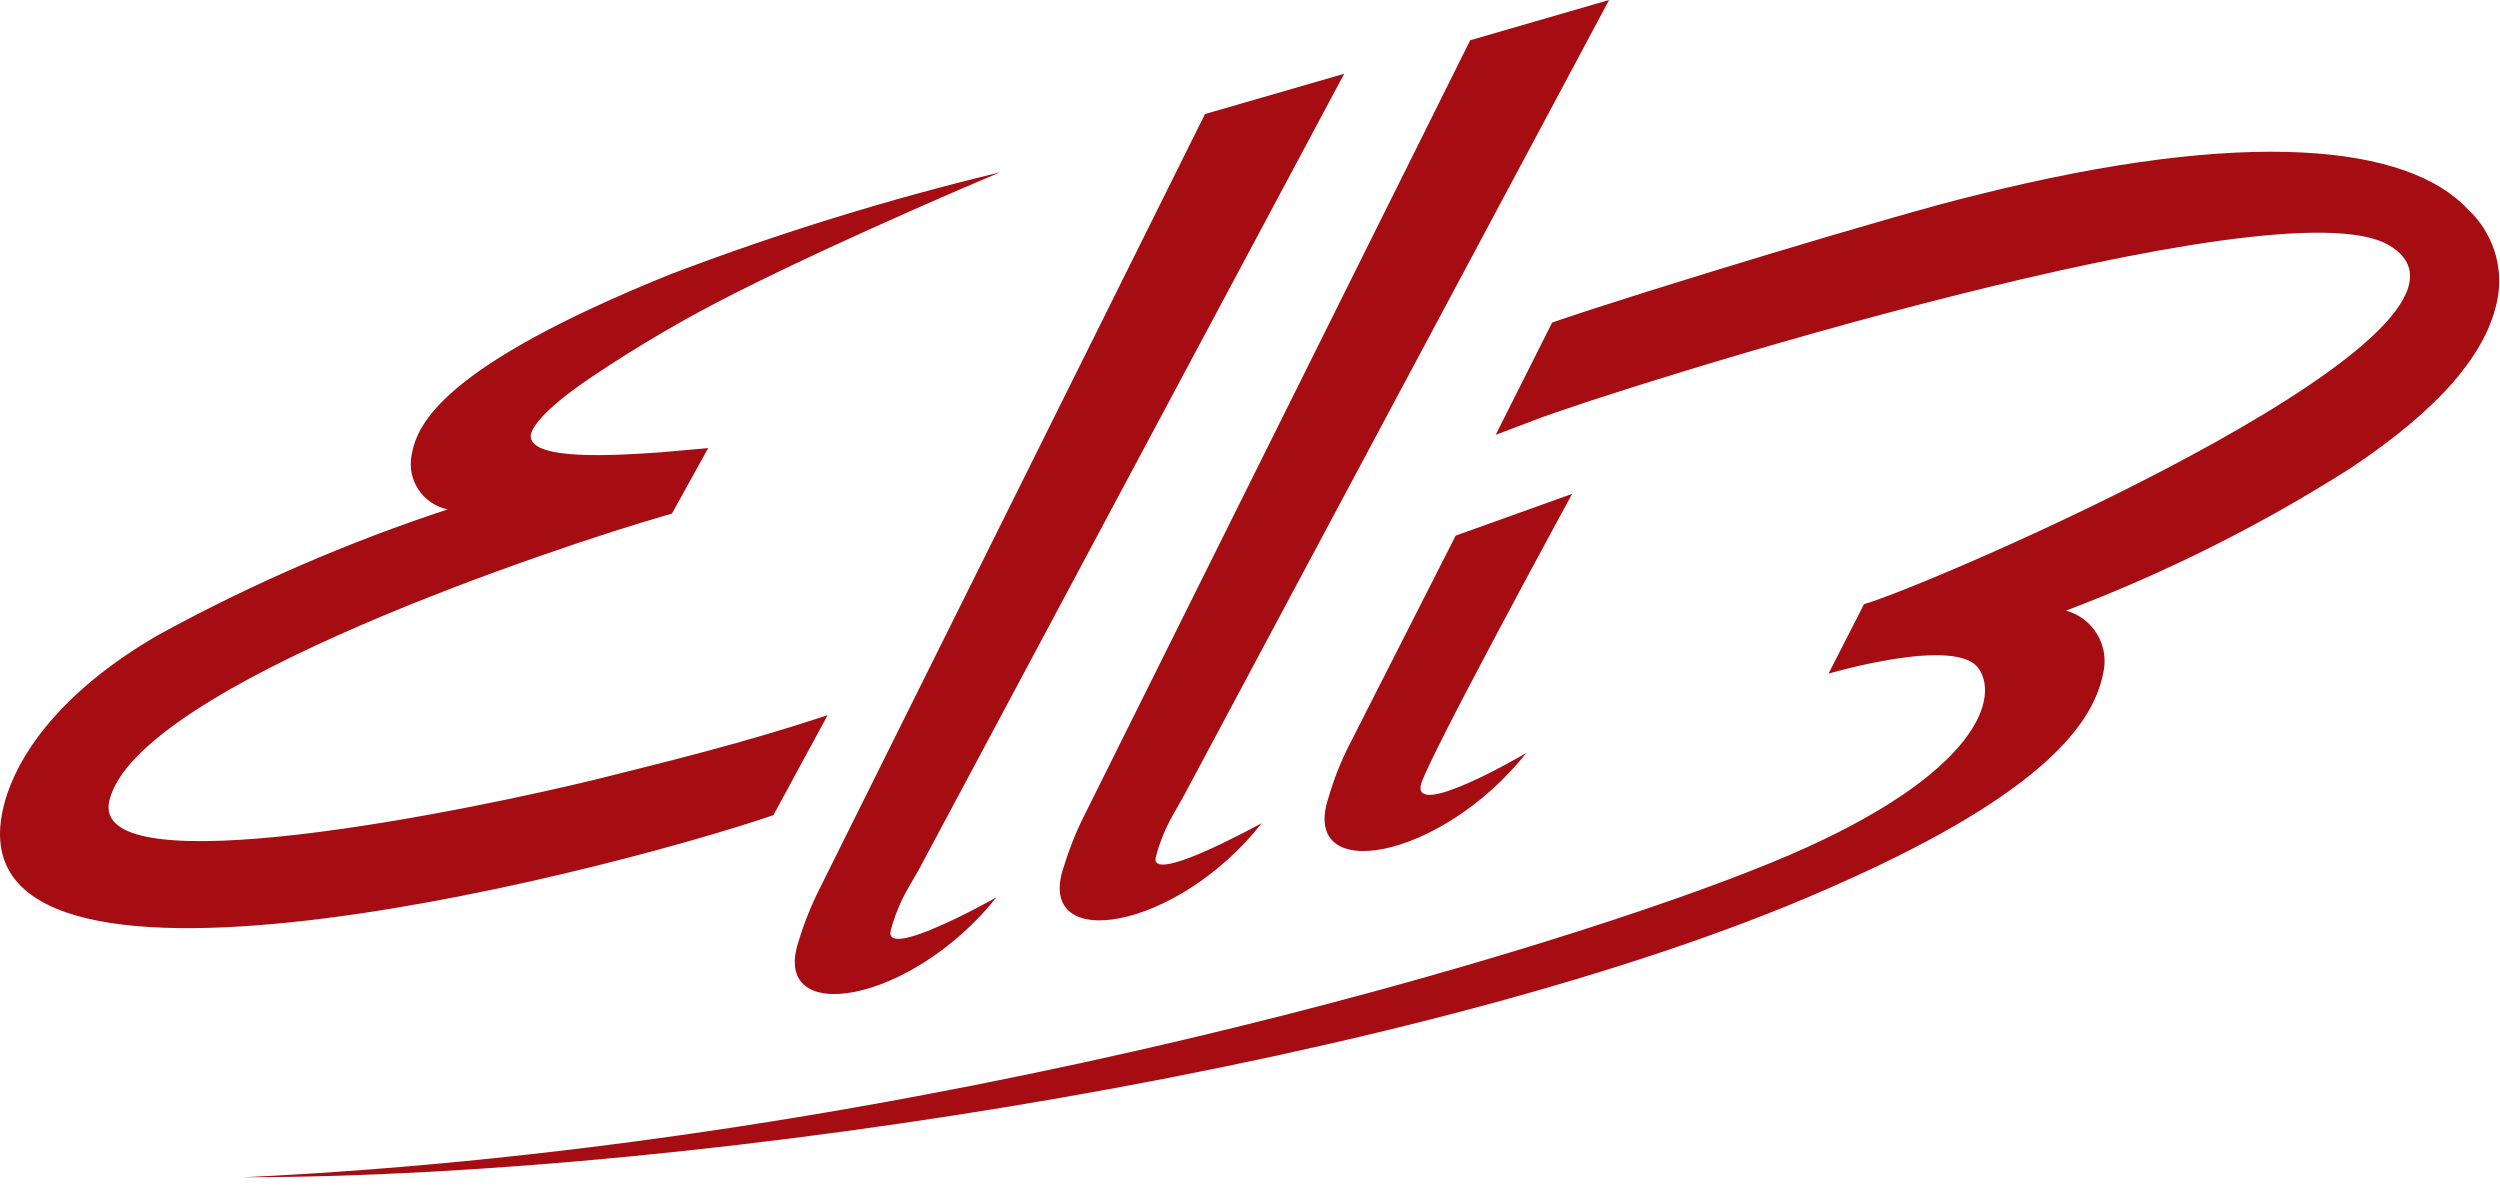 <svg width="75" height="36" viewBox="0 0 75 36" fill="none" xmlns="http://www.w3.org/2000/svg">
<path d="M0.222 23.803C0.694 22.4 2.036 20.607 4.78 19.032C7.544 17.52 10.44 16.265 13.432 15.281C13.076 15.208 12.762 14.999 12.559 14.697C12.356 14.395 12.279 14.026 12.345 13.668C12.503 12.723 13.26 10.997 20.128 8.222C23.352 6.997 26.649 5.977 30.002 5.169C30.002 5.169 25.571 7.022 22.084 8.777C20.578 9.534 19.12 10.386 17.721 11.328C16.221 12.34 15.922 12.888 15.922 13.083C15.922 13.833 18.516 13.661 19.82 13.57L21.245 13.443L20.158 15.408L19.948 15.468C16.949 16.331 4.128 20.547 3.281 24.013C2.636 26.676 14.197 24.29 17.968 23.36C20.06 22.835 22.324 22.287 24.829 21.455L23.202 24.455C17.713 26.316 -2.32 31.387 0.222 23.803ZM59.355 20.052C58.687 19.077 54.856 20.209 54.856 20.209L55.921 18.124L56.116 18.064C58.965 17.104 75.722 9.767 71.673 7.359C68.397 5.401 48.543 11.635 46.017 12.61L44.87 13.045L46.564 9.677L46.759 9.61C49.255 8.754 57.001 6.399 59.265 5.859C67.467 3.796 72.243 4.358 74.027 6.271C74.393 6.607 74.667 7.031 74.825 7.502C74.982 7.973 75.017 8.476 74.927 8.964C74.612 10.615 73.173 12.273 70.519 14.043C67.825 15.756 64.963 17.188 61.979 18.319C62.372 18.425 62.709 18.68 62.917 19.03C63.126 19.38 63.19 19.798 63.096 20.194C62.774 21.882 60.937 24.005 54.781 26.683C43.07 31.822 21.237 35.31 7.307 35.318C27.618 34.365 47.044 28.394 53.154 25.873C59.055 23.458 60.059 21.072 59.355 20.044V20.052ZM23.959 28.236C24.121 27.699 24.329 27.177 24.581 26.676L36.15 3.421L40.326 2.213L27.58 26.061L27.235 26.661C27.013 27.05 26.842 27.466 26.726 27.899C26.471 28.821 29.642 27.066 29.897 26.916C27.333 30.134 23.089 30.832 23.959 28.236ZM31.906 26.023C32.069 25.486 32.277 24.964 32.529 24.463L44.105 1.208L48.273 0L35.528 23.848L35.19 24.448C34.968 24.837 34.797 25.253 34.68 25.686C34.418 26.571 37.567 24.846 37.852 24.695C35.318 27.921 31.037 28.626 31.906 26.023ZM39.854 23.93C40.009 23.392 40.215 22.869 40.468 22.37L43.67 16.069L47.164 14.816C47.164 14.816 42.71 22.985 42.62 23.57C42.463 24.515 45.537 22.738 45.792 22.587C43.22 25.821 38.976 26.571 39.854 23.93Z" fill="#A50D12"/>
</svg>
